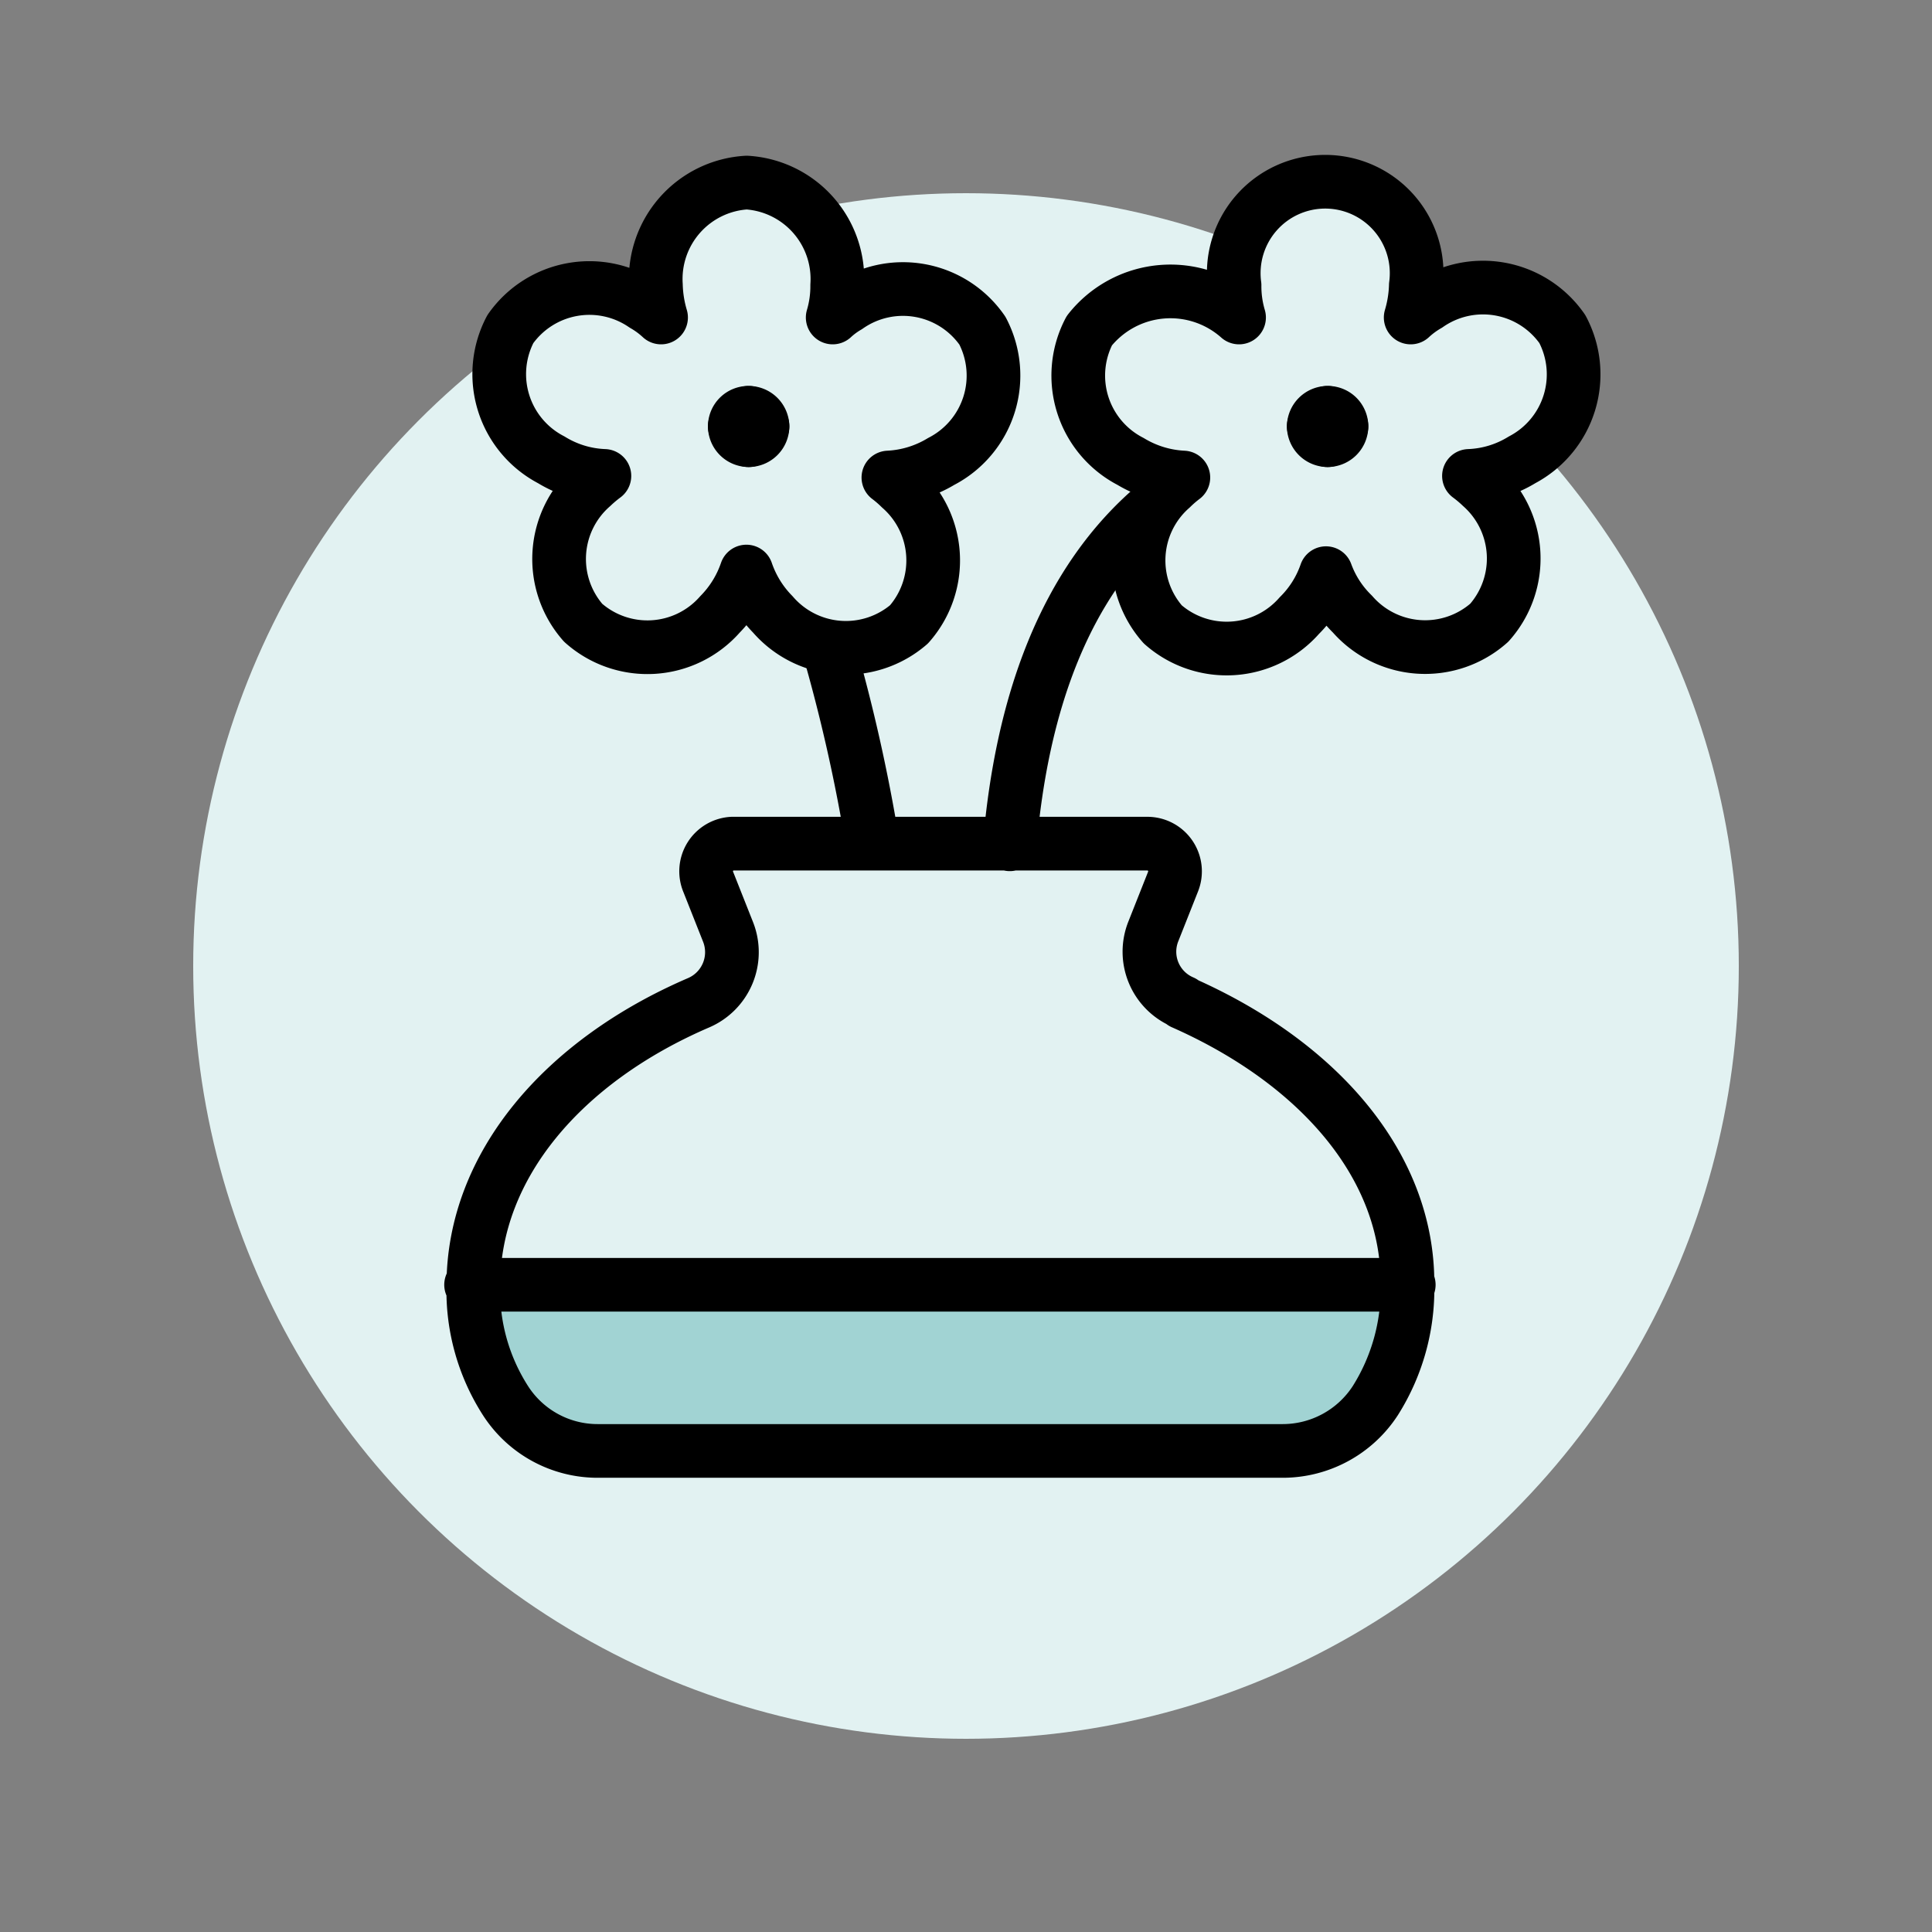 <svg id="Layer_1" data-name="Layer 1" xmlns="http://www.w3.org/2000/svg" width="60" height="60" viewBox="0 0 60 60"><rect x="0" y="0" width="60" height="60" fill="#808080" stroke="none"/><title>Artboard 1</title><circle cx="30" cy="30" r="24" style="fill:#e2f2f2"/><polygon points="42.06 44.87 16.37 44.87 14.37 39.98 44.06 39.98 42.06 44.87" style="fill:#a1d3d3"/><path d="M36,15.6c-3,2.46-4.28,6.41-4.64,10.62M25.7,20a52.43,52.43,0,0,1,1.4,6.2m9.63,4.92a1.7,1.7,0,0,1-.91-2.2l.61-1.54a.86.86,0,0,0-.8-1.18H22.74A.86.86,0,0,0,22,27.4l.61,1.54a1.71,1.71,0,0,1-.91,2.2c-4.21,1.81-7,5.06-7,8.78a6.32,6.32,0,0,0,1,3.58,3.4,3.4,0,0,0,2.87,1.56H39.83a3.43,3.43,0,0,0,2.88-1.56,6.48,6.48,0,0,0,1-3.58C43.75,36.2,40.94,33,36.73,31.14Zm-22.1,8.78H43.75" style="fill:none;stroke:#000;stroke-linecap:round;stroke-linejoin:round;stroke-width:1.667px"/><path d="M48.52,10.22a3,3,0,0,0-4.18-.75,2.9,2.9,0,0,0-.53.39,3.86,3.86,0,0,0,.16-1,2.84,2.84,0,1,0-5.63,0,3.41,3.41,0,0,0,.14,1,3.21,3.21,0,0,0-4.65.41,3,3,0,0,0,1.28,4.06,3.5,3.5,0,0,0,1.64.5,3.68,3.68,0,0,0-.37.32,3,3,0,0,0-.27,4.24,3,3,0,0,0,4.24-.27,3.44,3.44,0,0,0,.83-1.32A3.42,3.42,0,0,0,42,19.07a3,3,0,0,0,4.25.27A3,3,0,0,0,46,15.1a4,4,0,0,0-.38-.32,3.39,3.39,0,0,0,1.65-.5A3,3,0,0,0,48.52,10.22Z" style="fill:#e2f2f2;stroke:#000;stroke-linecap:round;stroke-linejoin:round;stroke-width:1.667px"/><path d="M15.85,10.22A3,3,0,0,1,20,9.47a2.9,2.9,0,0,1,.53.39,3.86,3.86,0,0,1-.16-1,3,3,0,0,1,2.82-3.19A3,3,0,0,1,26,8.86a3.41,3.41,0,0,1-.14,1,2.61,2.61,0,0,1,.46-.34,3,3,0,0,1,4.19.75,3,3,0,0,1-1.28,4.06,3.5,3.5,0,0,1-1.64.5,3.68,3.68,0,0,1,.37.32,3,3,0,0,1,.27,4.24A3,3,0,0,1,24,19.08a3.53,3.53,0,0,1-.82-1.33,3.53,3.53,0,0,1-.82,1.33,3,3,0,0,1-4.25.26,3,3,0,0,1,.28-4.24,4,4,0,0,1,.38-.32,3.39,3.39,0,0,1-1.65-.5A3,3,0,0,1,15.85,10.22Z" style="fill:#e2f2f2;stroke:#000;stroke-linecap:round;stroke-linejoin:round;stroke-width:1.667px"/><path d="M23.25,12.82a.43.43,0,0,1,.43.42" style="fill:#e2f2f2;stroke:#000;stroke-linecap:round;stroke-linejoin:round;stroke-width:1.667px"/><path d="M22.82,13.24a.42.42,0,0,1,.43-.42" style="fill:#e2f2f2;stroke:#000;stroke-linecap:round;stroke-linejoin:round;stroke-width:1.667px"/><path d="M23.25,13.67a.43.43,0,0,1-.43-.43" style="fill:#e2f2f2;stroke:#000;stroke-linecap:round;stroke-linejoin:round;stroke-width:1.667px"/><path d="M23.68,13.24a.43.43,0,0,1-.43.43" style="fill:#e2f2f2;stroke:#000;stroke-linecap:round;stroke-linejoin:round;stroke-width:1.667px"/><path d="M41.23,12.82a.42.42,0,0,1,.43.42" style="fill:#e2f2f2;stroke:#000;stroke-linecap:round;stroke-linejoin:round;stroke-width:1.667px"/><path d="M40.8,13.24a.43.43,0,0,1,.43-.42" style="fill:#e2f2f2;stroke:#000;stroke-linecap:round;stroke-linejoin:round;stroke-width:1.667px"/><path d="M41.23,13.67a.43.43,0,0,1-.43-.43" style="fill:#e2f2f2;stroke:#000;stroke-linecap:round;stroke-linejoin:round;stroke-width:1.667px"/><path d="M41.66,13.24a.43.43,0,0,1-.43.43" style="fill:#e2f2f2;stroke:#000;stroke-linecap:round;stroke-linejoin:round;stroke-width:1.667px"/></svg>